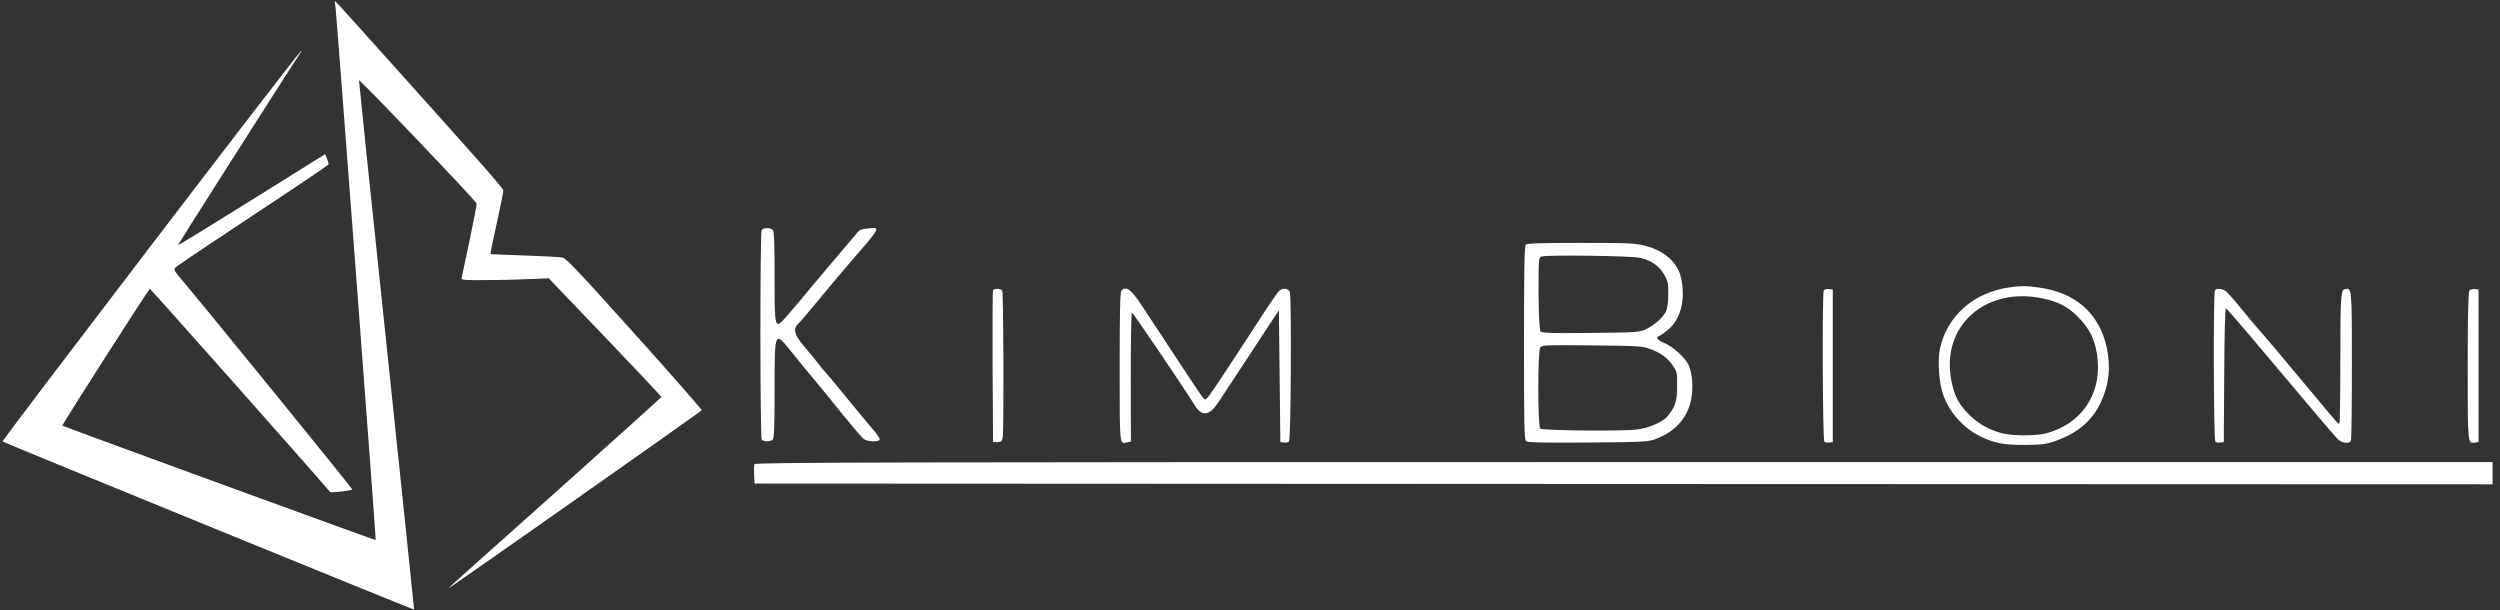 <?xml version="1.0" standalone="no"?>
<!DOCTYPE svg PUBLIC "-//W3C//DTD SVG 20010904//EN"
 "http://www.w3.org/TR/2001/REC-SVG-20010904/DTD/svg10.dtd">
<svg version="1.0" xmlns="http://www.w3.org/2000/svg"
 width="1688pt" height="412pt" viewBox="0 0 1688 412"
 preserveAspectRatio="xMidYMid meet">

<rect x="0" y="0" width="1688" height="412" fill="#333333" stroke="none"/>

<g transform="translate(0,412) scale(0.1,-0.1)"
fill="#fff" stroke="none">
<path d="M2266 4065 c11 -104 274 -3589 271 -3592 -3 -2 -2107 766 -2116 773
-5 4 583 923 591 924 5 0 1095 -1228 1217 -1372 6 -7 141 9 150 17 3 4 -1056
1306 -1156 1421 -44 51 -51 63 -40 76 6 9 242 167 522 352 281 185 511 341
513 345 2 5 -3 23 -10 39 l-13 31 -495 -309 c-272 -170 -496 -307 -498 -305
-3 2 790 1247 831 1305 10 13 9 13 -5 0 -41 -38 -2017 -2625 -2011 -2631 7 -7
2776 -1138 2779 -1135 1 1 -83 804 -186 1786 -104 982 -187 1786 -186 1788 7
6 790 -814 794 -832 2 -7 -20 -120 -48 -252 -28 -131 -52 -245 -53 -253 -2
-12 28 -14 173 -12 96 0 229 4 295 7 l120 5 380 -397 c209 -218 380 -400 380
-404 0 -4 -322 -294 -715 -645 -745 -664 -731 -652 -715 -643 36 21 1701 1191
1703 1198 2 4 -202 237 -453 516 -378 421 -462 510 -488 515 -18 4 -133 10
-257 14 -124 4 -227 8 -228 10 -2 2 17 97 43 211 25 114 45 213 43 220 -2 7
-64 82 -138 166 -166 188 -932 1042 -971 1083 l-29 29 6 -49z"/>
<path d="M5143 2568 c-12 -16 -11 -1397 0 -1415 10 -16 59 -17 75 -1 9 9 12
97 12 333 0 401 0 400 106 269 27 -33 67 -83 89 -110 22 -27 63 -76 91 -109
28 -33 106 -129 173 -213 68 -83 132 -159 144 -167 28 -19 107 -20 107 -1 0 7
-17 33 -38 57 -21 24 -100 120 -176 212 -75 93 -145 176 -155 186 -9 9 -30 35
-46 56 -17 22 -58 73 -92 112 -71 82 -81 123 -42 159 12 10 71 80 132 154 61
74 145 174 186 222 246 284 240 273 155 266 -45 -4 -61 -10 -76 -29 -10 -13
-27 -33 -37 -44 -23 -26 -315 -372 -364 -433 -22 -26 -59 -69 -83 -96 -73 -81
-74 -76 -74 278 0 222 -3 305 -12 314 -16 16 -63 15 -75 0z"/>
<path d="M10302 2468 c-9 -9 -12 -170 -12 -664 0 -550 2 -653 14 -663 11 -9
119 -11 418 -9 385 3 406 5 461 25 131 50 216 148 237 274 13 78 7 162 -17
221 -20 49 -110 131 -168 153 -25 10 -45 24 -45 31 0 8 4 14 9 14 5 0 31 17
58 39 90 70 126 207 94 353 -22 104 -112 185 -242 218 -66 18 -111 20 -434 20
-268 0 -364 -3 -373 -12z m772 -89 c76 -17 131 -56 163 -114 25 -44 28 -60 27
-135 0 -58 -6 -95 -17 -116 -21 -41 -80 -92 -136 -118 -43 -20 -65 -21 -372
-24 -261 -3 -328 -1 -337 10 -10 13 -17 216 -13 416 1 72 4 84 20 90 33 12
608 5 665 -9z m70 -616 c72 -27 119 -62 154 -116 25 -37 27 -48 26 -136 0
-101 -13 -140 -66 -203 -32 -38 -127 -79 -206 -88 -102 -13 -639 -7 -652 6
-18 18 -18 527 0 549 12 15 46 16 349 13 316 -3 340 -5 395 -25z"/>
<path d="M13570 2180 c-240 -32 -423 -192 -471 -412 -18 -84 -7 -238 23 -318
43 -116 133 -218 243 -273 98 -49 159 -61 305 -61 119 1 144 4 207 26 150 53
247 135 306 258 57 121 70 235 42 372 -50 233 -213 376 -468 408 -89 11 -105
11 -187 0z m223 -75 c102 -21 171 -57 236 -123 87 -87 124 -169 135 -300 19
-235 -118 -427 -349 -488 -67 -18 -227 -18 -298 1 -92 24 -167 68 -230 134
-66 69 -92 121 -112 224 -70 366 231 634 618 552z"/>
<path d="M6705 2158 c-3 -7 -4 -240 -3 -518 l3 -505 30 0 c24 0 30 5 35 30 9
44 6 978 -3 993 -5 6 -19 12 -33 12 -14 0 -27 -6 -29 -12z"/>
<path d="M7572 2158 c-9 -9 -12 -137 -12 -515 0 -546 -2 -523 53 -509 l23 5
-1 436 c0 239 3 435 8 435 6 0 348 -504 427 -631 46 -73 97 -66 156 24 23 34
88 134 146 222 58 88 140 214 184 280 l79 120 5 -445 5 -445 24 -3 c13 -2 28
1 34 7 14 14 18 972 6 1009 -9 25 -46 30 -70 10 -9 -7 -45 -58 -81 -113 -36
-55 -103 -158 -150 -230 -222 -341 -260 -396 -271 -392 -13 4 -26 24 -232 337
-71 107 -157 239 -193 293 -75 114 -107 138 -140 105z"/>
<path d="M12314 2159 c-11 -18 -8 -1009 4 -1021 5 -5 20 -8 33 -6 l24 3 0 515
0 515 -27 3 c-14 2 -29 -2 -34 -9z"/>
<path d="M14955 2159 c-11 -17 -9 -1009 3 -1021 5 -5 20 -8 33 -6 l24 3 3 453
c1 276 6 452 12 450 5 -2 102 -113 215 -248 365 -433 509 -604 537 -632 30
-32 82 -38 92 -12 3 9 6 237 6 509 0 524 0 522 -47 513 -28 -5 -31 -50 -31
-491 0 -224 -3 -411 -6 -414 -8 -8 7 -25 -174 192 -210 252 -339 405 -371 440
-15 17 -67 78 -115 137 -48 59 -97 115 -109 123 -25 17 -63 20 -72 4z"/>
<path d="M16673 2158 c-7 -9 -11 -183 -11 -510 0 -533 -1 -524 50 -516 l23 3
0 515 0 515 -26 3 c-14 2 -30 -3 -36 -10z"/>
<path d="M5094 986 c-3 -7 -4 -40 -2 -72 l3 -59 5868 -3 5867 -2 0 75 0 75
-5865 0 c-4941 0 -5866 -2 -5871 -14z"/>
</g>
</svg>

